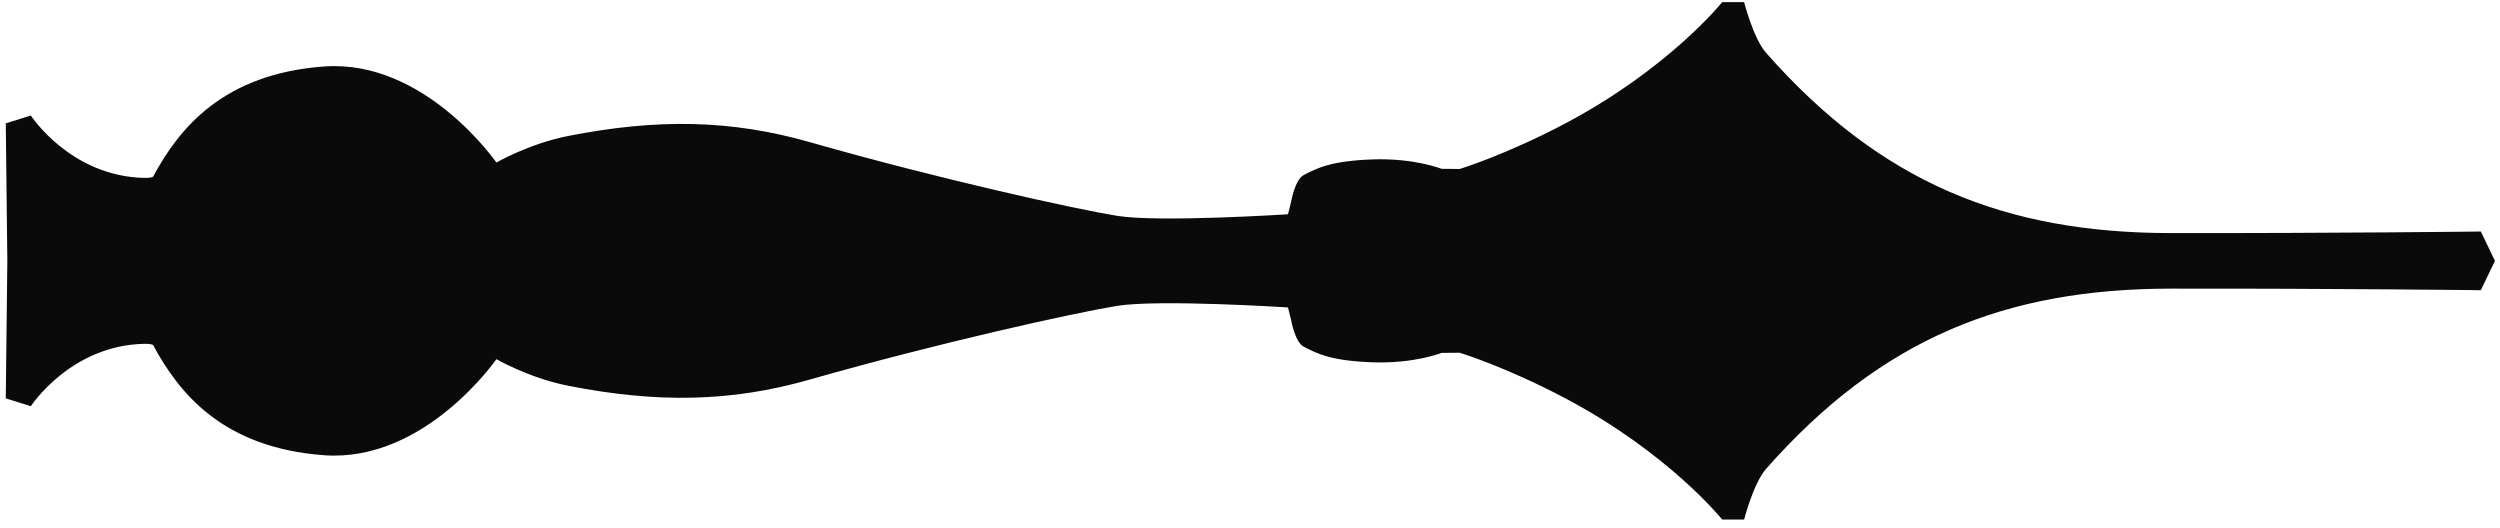 <?xml version="1.0" encoding="UTF-8" standalone="no"?>
<!DOCTYPE svg PUBLIC "-//W3C//DTD SVG 1.1//EN" "http://www.w3.org/Graphics/SVG/1.1/DTD/svg11.dtd">
<svg width="100%" height="100%" viewBox="0 0 563 119" version="1.1" xmlns="http://www.w3.org/2000/svg" xmlns:xlink="http://www.w3.org/1999/xlink" xml:space="preserve" xmlns:serif="http://www.serif.com/" style="fill-rule:evenodd;clip-rule:evenodd;stroke-linecap:round;stroke-linejoin:round;stroke-miterlimit:1.5;">
    <g transform="matrix(1,0,0,1,-267.421,-1722.91)">
        <g transform="matrix(2.16258e-17,0.353,-0.353,2.16258e-17,1405.38,1210.6)">
            <path d="M1617.72,1632L1636.44,1641C1636.44,1641 1635.31,1734.22 1635.44,1839C1635.57,1943.78 1666.9,2023.37 1750.44,2097C1759.62,2105.09 1782.76,2111 1782.76,2111L1782.76,2125C1782.76,2125 1740.45,2158.87 1705.44,2225C1685.27,2263.1 1676.33,2292.47 1676.33,2292.47L1676.44,2304C1676.44,2304 1683.38,2321.42 1682.44,2348C1681.51,2374.58 1676.94,2383.33 1672.44,2392C1669.56,2397.56 1655.44,2400 1655.44,2400L1647.44,2402C1647.44,2402 1642.14,2484.3 1646.44,2511C1650.75,2537.7 1669.82,2624.22 1693.44,2707C1707.85,2757.47 1708.53,2804.43 1697.44,2861C1692.53,2886.09 1680.44,2907 1680.44,2907C1680.44,2907 1746.45,2952.61 1741.72,3017C1736.99,3081.39 1702.28,3109.42 1671.44,3126C1671.14,3126.16 1670.57,3128.17 1670.65,3131.74C1671.67,3178.81 1710.44,3204 1710.44,3204L1705.44,3220L1617.72,3219L1530,3220L1525,3204C1525,3204 1563.77,3178.81 1564.79,3131.74C1564.87,3128.17 1564.31,3126.16 1564,3126C1533.16,3109.42 1498.45,3081.39 1493.72,3017C1488.99,2952.61 1555,2907 1555,2907C1555,2907 1542.92,2886.09 1538,2861C1526.91,2804.43 1527.6,2757.47 1542,2707C1565.63,2624.22 1584.69,2537.7 1589,2511C1593.31,2484.3 1588,2402 1588,2402L1580,2400C1580,2400 1565.89,2397.56 1563,2392C1558.5,2383.33 1553.94,2374.58 1553,2348C1552.06,2321.42 1559,2304 1559,2304L1559.11,2292.47C1559.11,2292.47 1550.17,2263.1 1530,2225C1494.99,2158.87 1452.68,2125 1452.68,2125L1452.68,2111C1452.68,2111 1475.82,2105.09 1485,2097C1568.55,2023.37 1599.87,1943.78 1600,1839C1600.13,1734.22 1599,1641 1599,1641L1617.72,1632Z" style="fill:rgb(10,10,10);stroke:black;stroke-opacity:0;stroke-width:4.17px;"/>
        </g>
    </g>
</svg>
